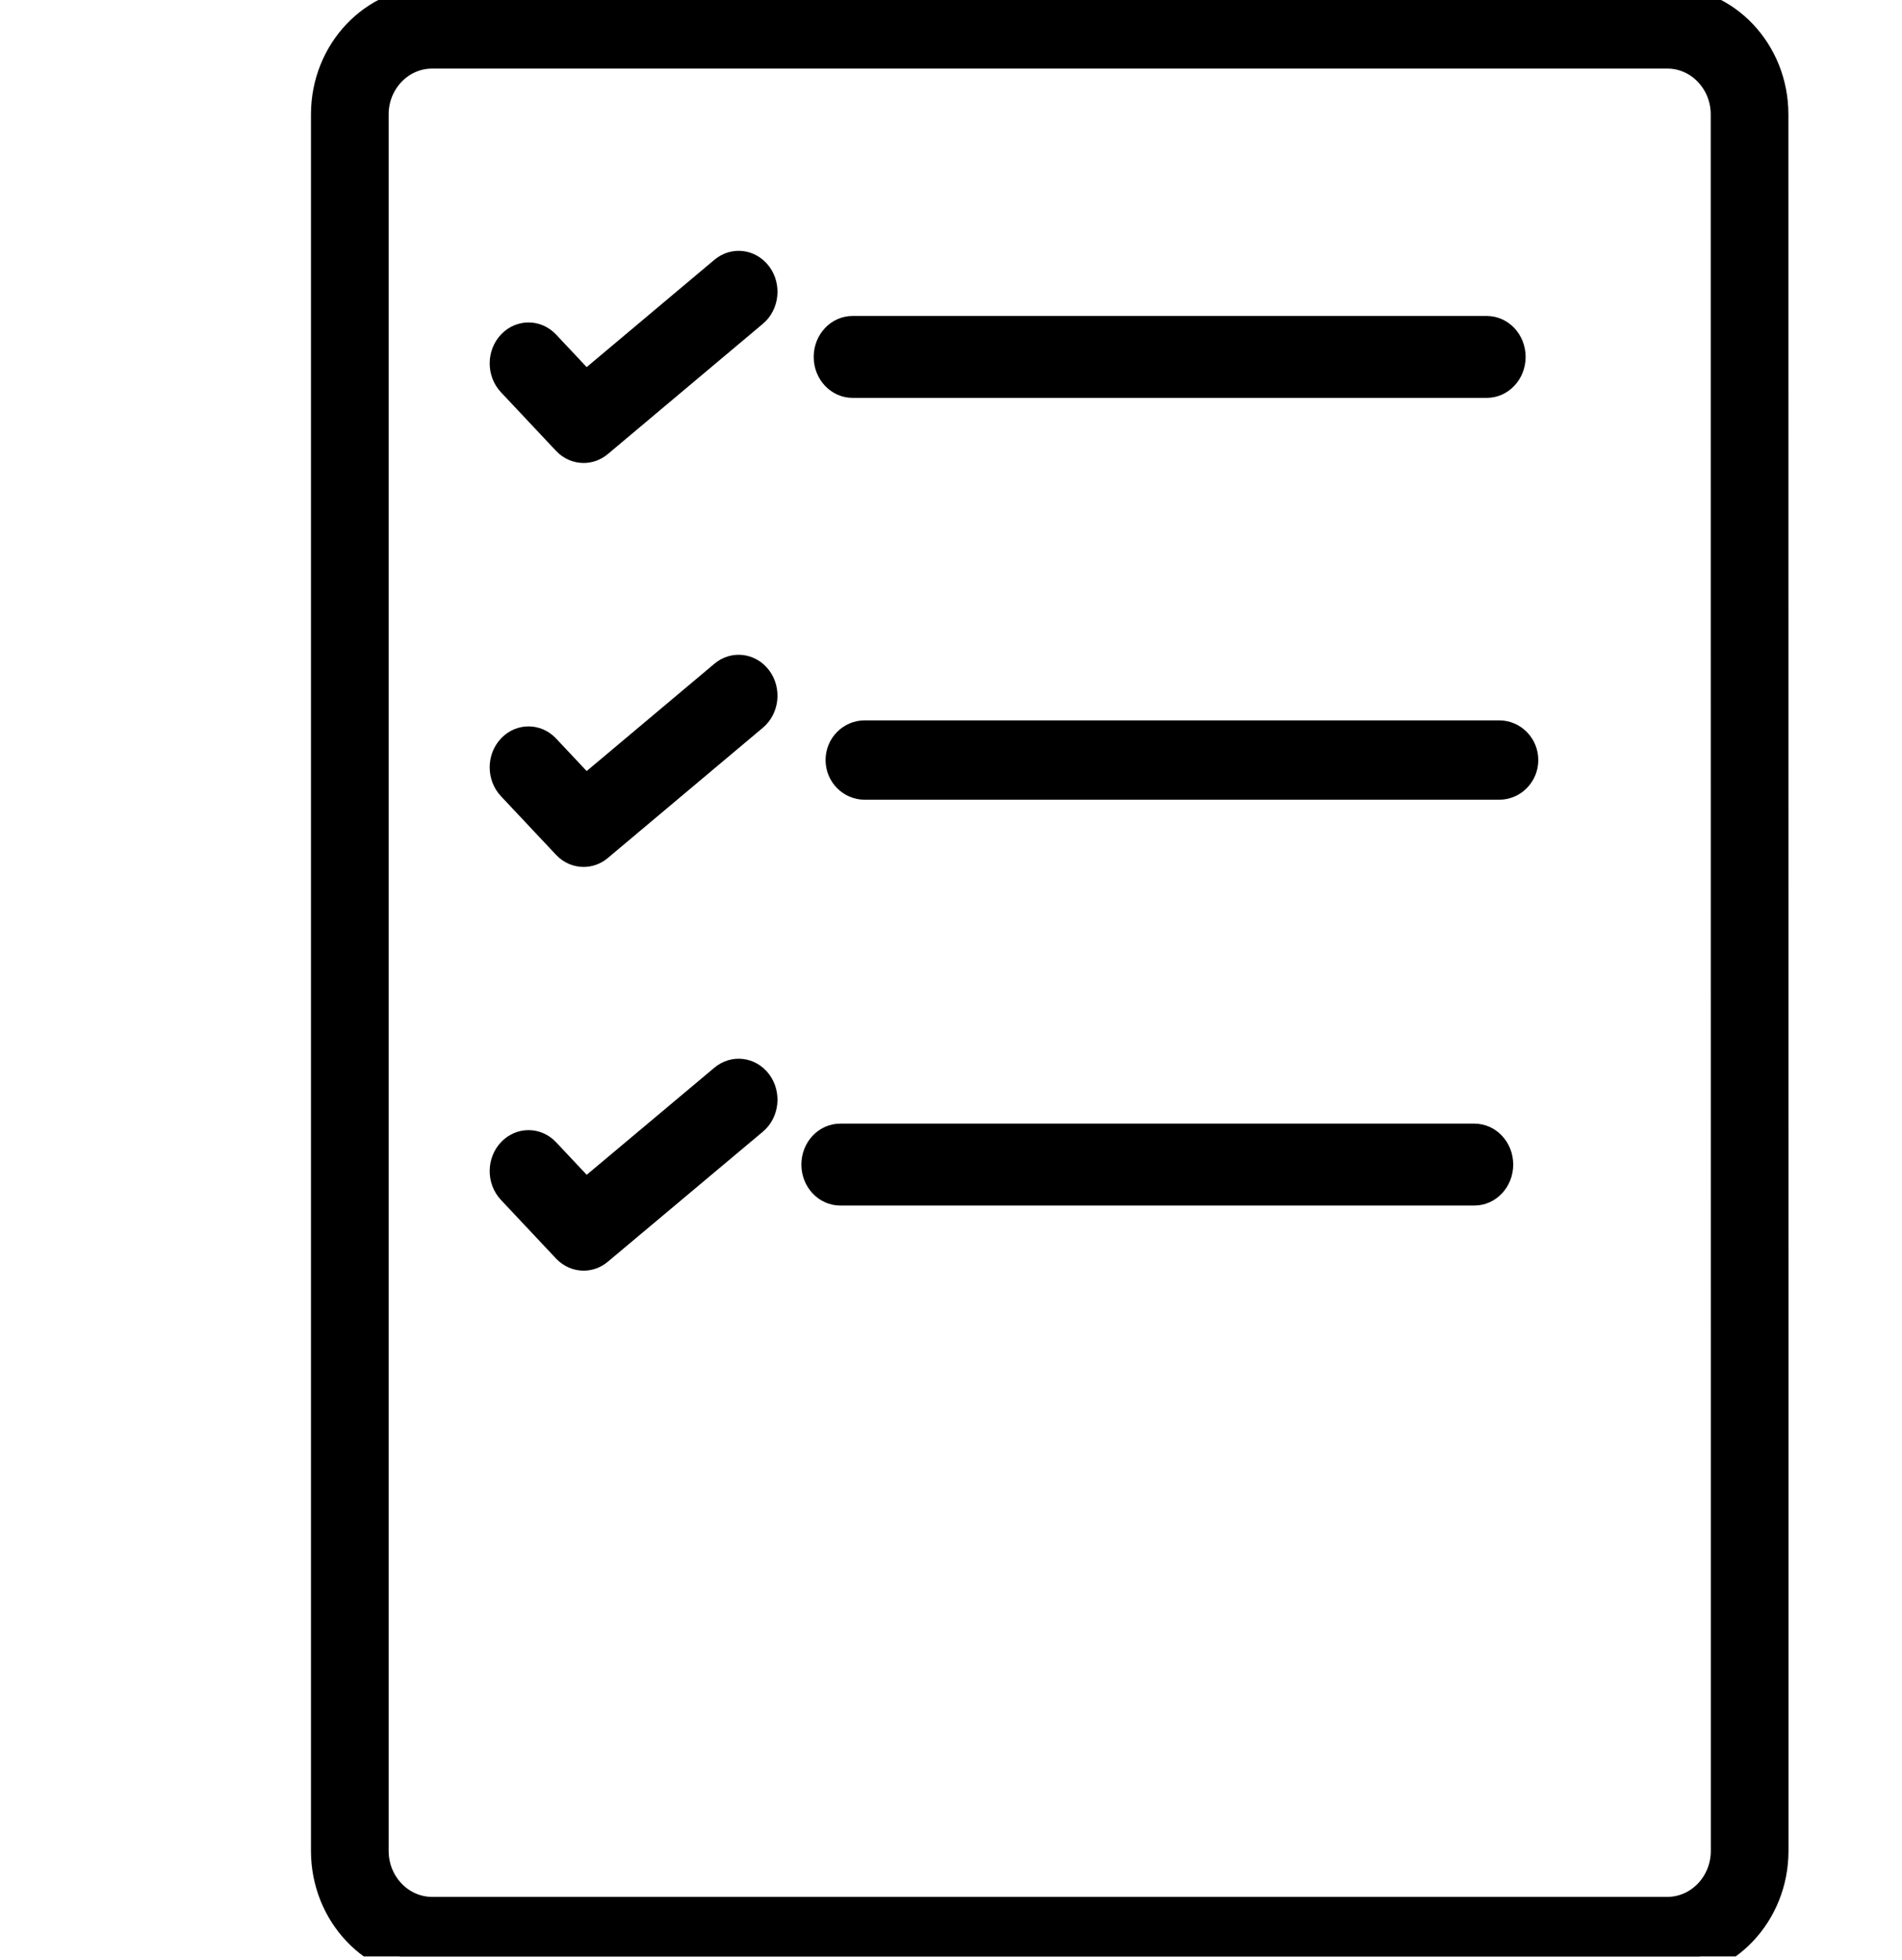<?xml version="1.0" encoding="UTF-8" standalone="no"?>
<!DOCTYPE svg PUBLIC "-//W3C//DTD SVG 1.1//EN" "http://www.w3.org/Graphics/SVG/1.1/DTD/svg11.dtd">
<svg width="100%" height="100%" viewBox="0 0 264 272" version="1.1" xmlns="http://www.w3.org/2000/svg" xmlns:xlink="http://www.w3.org/1999/xlink" xml:space="preserve" xmlns:serif="http://www.serif.com/" style="fill-rule:evenodd;clip-rule:evenodd;stroke-linejoin:round;stroke-miterlimit:2;">
    <g transform="matrix(1,0,0,1,-654.379,-879.834)">
        <g id="Ebene-1" serif:id="Ebene 1">
        </g>
        <g id="Ebene-11" serif:id="Ebene 1">
        </g>
        <g id="Artboard13" transform="matrix(1,0,0,1,-1442.96,1199.86)">
            <rect x="2097.34" y="-320.03" width="263.909" height="271.536" style="fill:none;"/>
            <clipPath id="_clip1">
                <rect x="2097.34" y="-320.03" width="263.909" height="271.536"/>
            </clipPath>
            <g clip-path="url(#_clip1)">
                <g transform="matrix(0.934,0,0,0.946,1868.11,-1885.53)">
                    <g transform="matrix(0.562,0,0,0.585,257.291,1649.01)">
                        <path d="M447.526,38.692C447.526,23.389 435.073,10.939 419.765,10.939L93.172,10.939C77.853,10.939 65.389,23.389 65.389,38.692L65.389,474.187C65.389,489.524 77.852,502 93.172,502L419.766,502C435.086,502 447.55,489.523 447.55,474.187L447.55,354.223L447.526,38.692ZM435.55,474.187C435.55,482.907 428.469,490 419.766,490L93.172,490C84.469,490 77.389,482.906 77.389,474.187L77.389,38.692C77.389,30.006 84.469,22.939 93.172,22.939L419.766,22.939C428.456,22.939 435.527,30.006 435.527,38.692L435.55,354.222L435.55,474.187Z" style="fill-rule:nonzero;stroke:black;stroke-width:8.54px;"/>
                    </g>
                    <g transform="matrix(0.562,0,0,0.585,257.291,1649.01)">
                        <path d="M201.068,308.073L368.762,308.073C372.075,308.073 374.762,305.386 374.762,302.073C374.762,298.76 372.075,296.073 368.762,296.073L201.068,296.073C197.755,296.073 195.068,298.76 195.068,302.073C195.068,305.386 197.754,308.073 201.068,308.073Z" style="fill-rule:nonzero;stroke:black;stroke-width:8.54px;"/>
                    </g>
                    <g transform="matrix(0.562,0,0,0.562,257.291,1653.51)">
                        <path d="M207.554,194.827C204.241,194.827 201.554,197.514 201.554,200.827C201.554,204.14 204.241,206.827 207.554,206.827L375.301,206.827C378.614,206.827 381.301,204.14 381.301,200.827C381.301,197.514 378.614,194.827 375.301,194.827L207.554,194.827Z" style="fill-rule:nonzero;stroke:black;stroke-width:8.72px;"/>
                    </g>
                    <g transform="matrix(0.562,0,0,0.585,257.291,1649.01)">
                        <path d="M204.326,105.523L372.043,105.523C375.356,105.523 378.043,102.836 378.043,99.523C378.043,96.21 375.356,93.523 372.043,93.523L204.326,93.523C201.013,93.523 198.326,96.21 198.326,99.523C198.326,102.836 201.013,105.523 204.326,105.523Z" style="fill-rule:nonzero;stroke:black;stroke-width:8.54px;"/>
                    </g>
                    <g transform="matrix(0.562,0,0,0.585,257.291,1649.01)">
                        <path d="M128.955,120.077C130.122,121.254 131.667,121.854 133.219,121.854C134.535,121.854 135.857,121.422 136.957,120.546L177.952,87.879C180.543,85.814 180.97,82.039 178.905,79.447C176.841,76.856 173.066,76.428 170.473,78.494L133.689,107.805L122.909,96.925C120.577,94.571 116.778,94.554 114.424,96.886C112.07,99.219 112.052,103.017 114.385,105.371L128.955,120.077Z" style="fill-rule:nonzero;stroke:black;stroke-width:8.54px;"/>
                    </g>
                    <g transform="matrix(0.562,0,0,0.585,257.291,1649.01)">
                        <path d="M178.904,180.752C176.84,178.161 173.065,177.733 170.472,179.799L133.688,209.11L122.908,198.231C120.576,195.877 116.777,195.861 114.423,198.192C112.069,200.525 112.052,204.323 114.384,206.677L128.954,221.381C130.121,222.558 131.666,223.158 133.218,223.158C134.534,223.158 135.856,222.726 136.956,221.85L177.951,189.184C180.542,187.119 180.969,183.344 178.904,180.752Z" style="fill-rule:nonzero;stroke:black;stroke-width:8.54px;"/>
                    </g>
                    <g transform="matrix(0.562,0,0,0.585,257.291,1649.01)">
                        <path d="M170.477,281.1L133.692,310.364L122.909,299.482C120.577,297.128 116.778,297.111 114.424,299.443C112.07,301.775 112.053,305.574 114.385,307.927L128.955,322.631C130.122,323.809 131.667,324.408 133.219,324.408C134.534,324.408 135.854,323.977 136.953,323.103L177.948,290.49C180.541,288.427 180.971,284.652 178.908,282.059C176.844,279.466 173.07,279.038 170.477,281.1Z" style="fill-rule:nonzero;stroke:black;stroke-width:8.54px;"/>
                    </g>
                </g>
            </g>
        </g>
    </g>
</svg>
